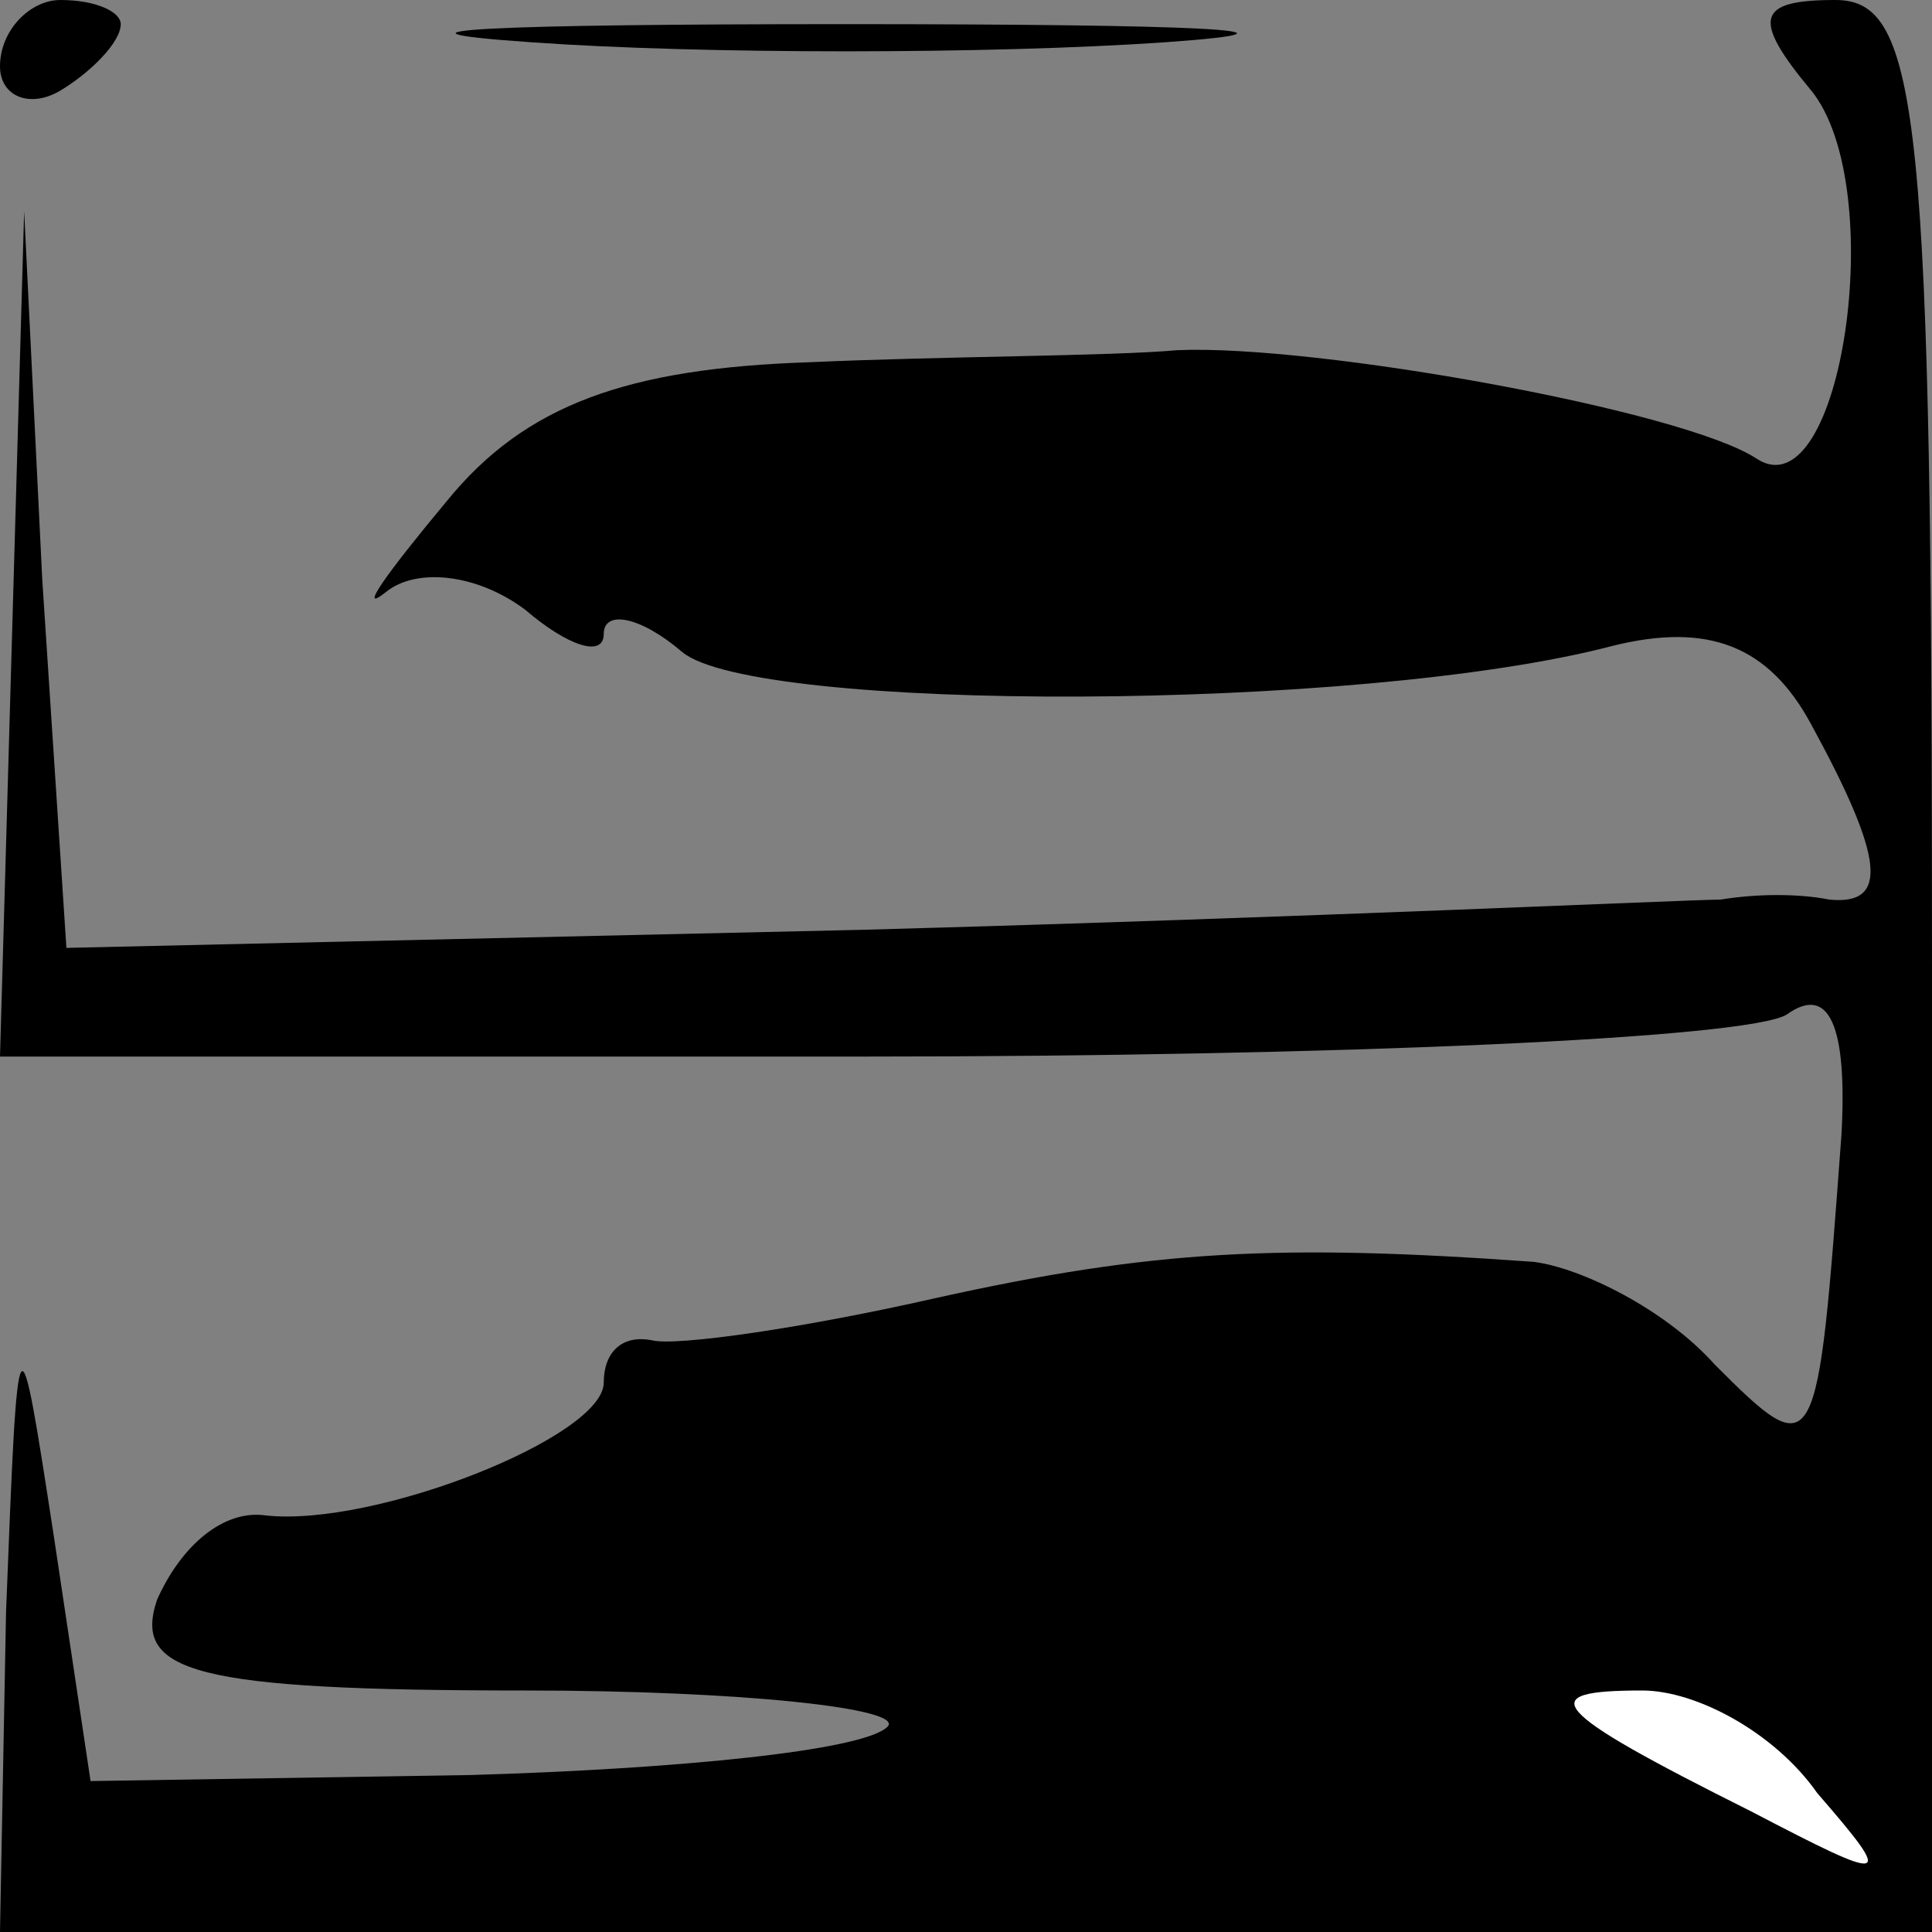 <?xml version="1.0" standalone="no"?>
<!DOCTYPE svg PUBLIC "-//W3C//DTD SVG 20010904//EN"
 "http://www.w3.org/TR/2001/REC-SVG-20010904/DTD/svg10.dtd">
<svg version="1.0" xmlns="http://www.w3.org/2000/svg"
 width="32pt" height="32pt" viewBox="0 0 32 32"
 preserveAspectRatio="xMidYMid meet">
<rect x="0" y="0" width="32" height="32" fill="#808080" stroke="none"/>
<g transform="translate(0,32) scale(0.1,-0.1)"
fill="#000000" stroke="none">
<path fill="#000000" stroke="none" d="M0 309 c0 -5 5 -7 10 -4 5 3 10 8 10
11 0 2 -4 4 -10 4 -5 0 -10 -5 -10 -11z"/>
<path fill="#000000" stroke="none" d="M88 313 c28 -2 76 -2 105 0 28 2 5 3
-53 3 -58 0 -81 -1 -52 -3z"/>
<path fill="#000000" stroke="none" d="M300 305 c13 -16 5 -70 -9 -61 -12 8
-73 19 -96 18 -11 -1 -39 -1 -61 -2 -30 -1 -47 -7 -60 -23 -10 -12 -15 -19
-10 -15 5 4 15 3 23 -3 7 -6 13 -8 13 -4 0 4 6 3 13 -3 12 -10 112 -10 154 1
16 4 26 0 33 -13 12 -22 13 -30 3 -29 -5 1 -12 1 -18 0 -5 0 -69 -3 -142 -5
l-132 -3 -4 61 -3 61 -2 -70 -2 -70 143 0 c78 0 147 3 153 7 7 5 10 -2 9 -20
-4 -54 -4 -55 -21 -38 -8 9 -22 16 -30 17 -42 3 -63 2 -99 -6 -22 -5 -43 -8
-47 -7 -5 1 -8 -2 -8 -7 0 -9 -38 -24 -56 -22 -7 1 -14 -5 -18 -14 -4 -12 6
-15 61 -15 36 0 63 -3 60 -6 -4 -4 -35 -7 -69 -8 l-63 -1 -6 40 c-6 39 -6 39
-8 -12 l-1 -53 160 0 160 0 0 160 c0 141 -2 160 -16 160 -13 0 -14 -3 -4 -15z"/>
<path fill="#ffffff" stroke="none" d="M301 23 c13 -15 12 -15 -11 -3 -34 17
-36 20 -18 20 9 0 22 -7 29 -17z"/>
</g>
</svg>
